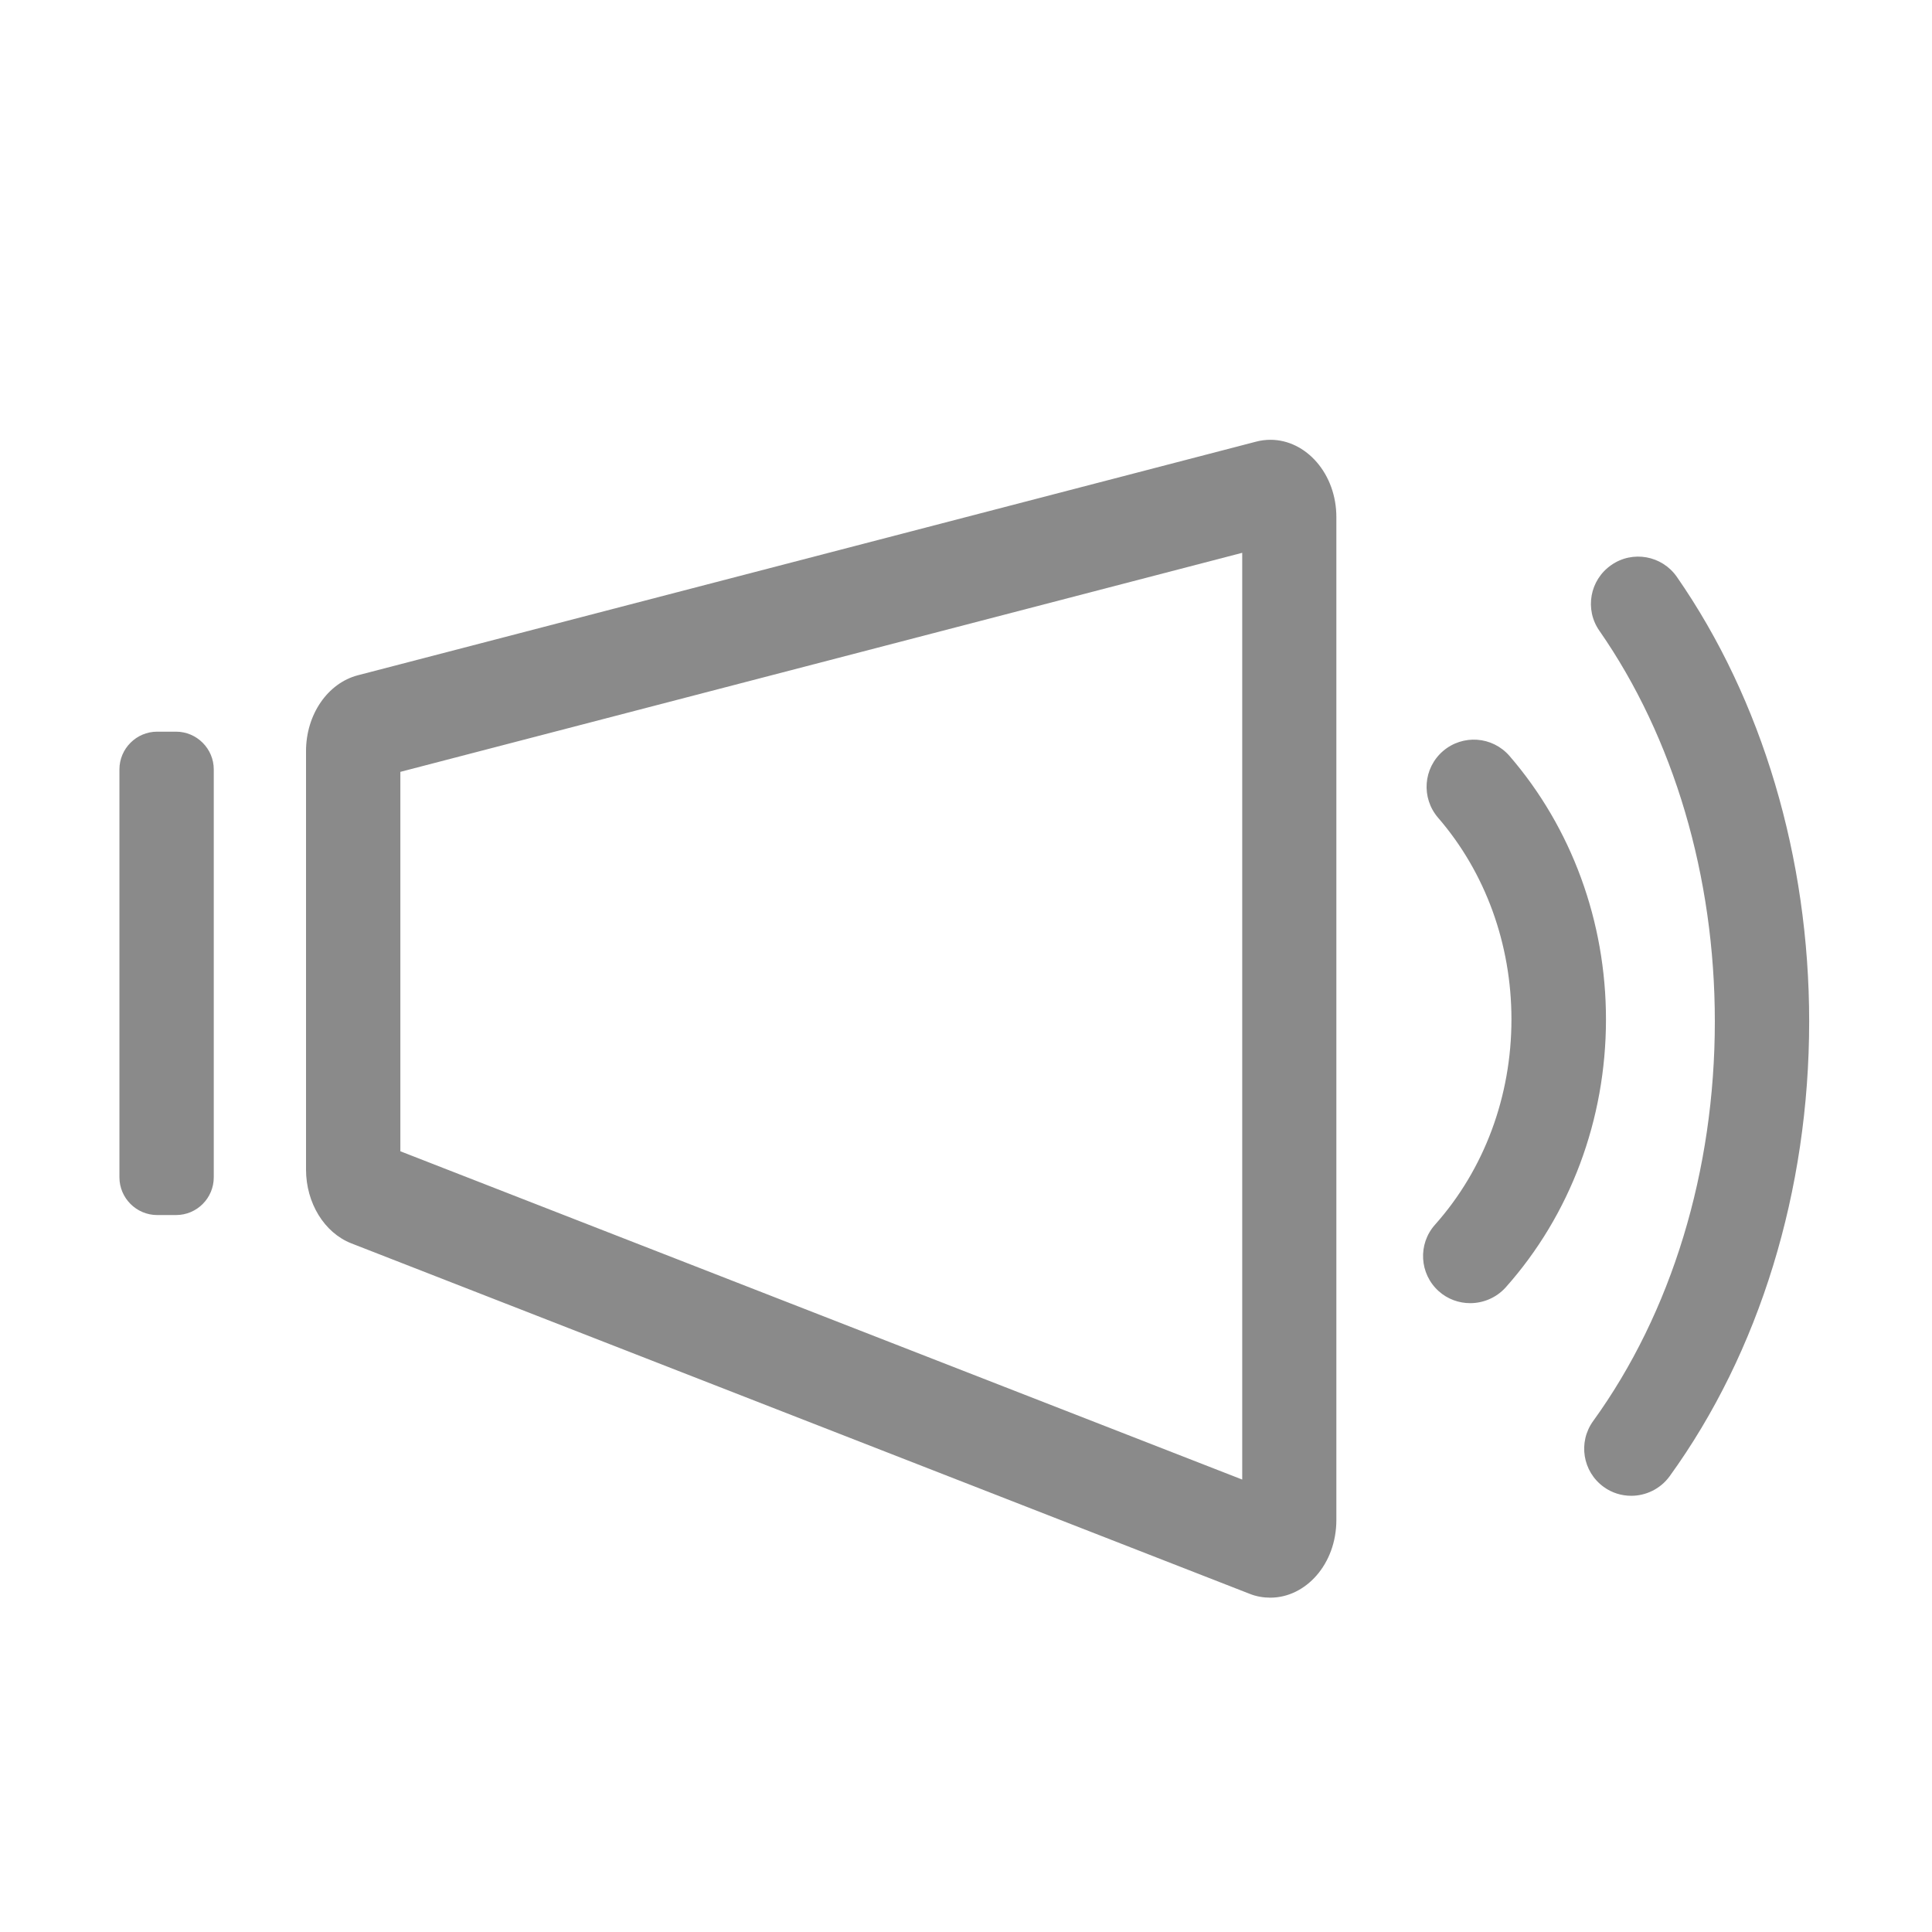 <?xml version="1.0" standalone="no"?><!DOCTYPE svg PUBLIC "-//W3C//DTD SVG 1.1//EN" "http://www.w3.org/Graphics/SVG/1.1/DTD/svg11.dtd"><svg t="1666148547516" class="icon" viewBox="0 0 1024 1024" version="1.1" xmlns="http://www.w3.org/2000/svg" p-id="8565" xmlns:xlink="http://www.w3.org/1999/xlink" width="200" height="200"><path d="M93.3 644h-10c-11 0-20-9-20-20V407.8c0-11 9-20 20-20h10c11 0 20 9 20 20V624c0 11-8.9 20-20 20zM658.4 293v491.2l-446.2-174V409.1L658.4 293m15-59.9c-2.5 0-5.1 0.3-7.7 1l-476 123.8c-16.1 4.2-27.5 20.9-27.5 40.2v221.8c0 17.7 9.7 33.5 24 39.1l476 185.7c3.7 1.5 7.5 2.1 11.1 2.1 18.7 0 35-17.7 35-41.2V274.3c0.1-23.2-16.1-41.2-34.9-41.2zM779.2 690.7c-5.9 0-11.9-2.1-16.6-6.3-10.3-9.2-11.2-25-2-35.3 26.1-29.3 40.5-68 40.5-108.8 0-39.9-13.8-77.9-38.9-106.9-9-10.5-7.9-26.2 2.6-35.3 10.5-9 26.2-7.9 35.3 2.6 32.9 38.1 51.1 87.7 51.1 139.6 0 53.1-18.9 103.6-53.2 142.1-5 5.5-11.9 8.3-18.8 8.3z" p-id="8566" fill="#8a8a8a"></path><path d="M864.6 792.8c-5.1 0-10.2-1.5-14.6-4.7-11.2-8.1-13.7-23.7-5.6-34.9 41.6-57.5 64.5-132.7 64.5-211.8 0-76.8-21.7-150.3-61.2-207.1-7.9-11.3-5.1-26.9 6.3-34.8 11.3-7.9 26.9-5.1 34.8 6.3 45.2 65.1 70.1 148.8 70.1 235.6 0 89.6-26.3 175.2-74 241.1-4.9 6.7-12.6 10.3-20.3 10.3z" p-id="8567" fill="#8a8a8a"></path></svg>
